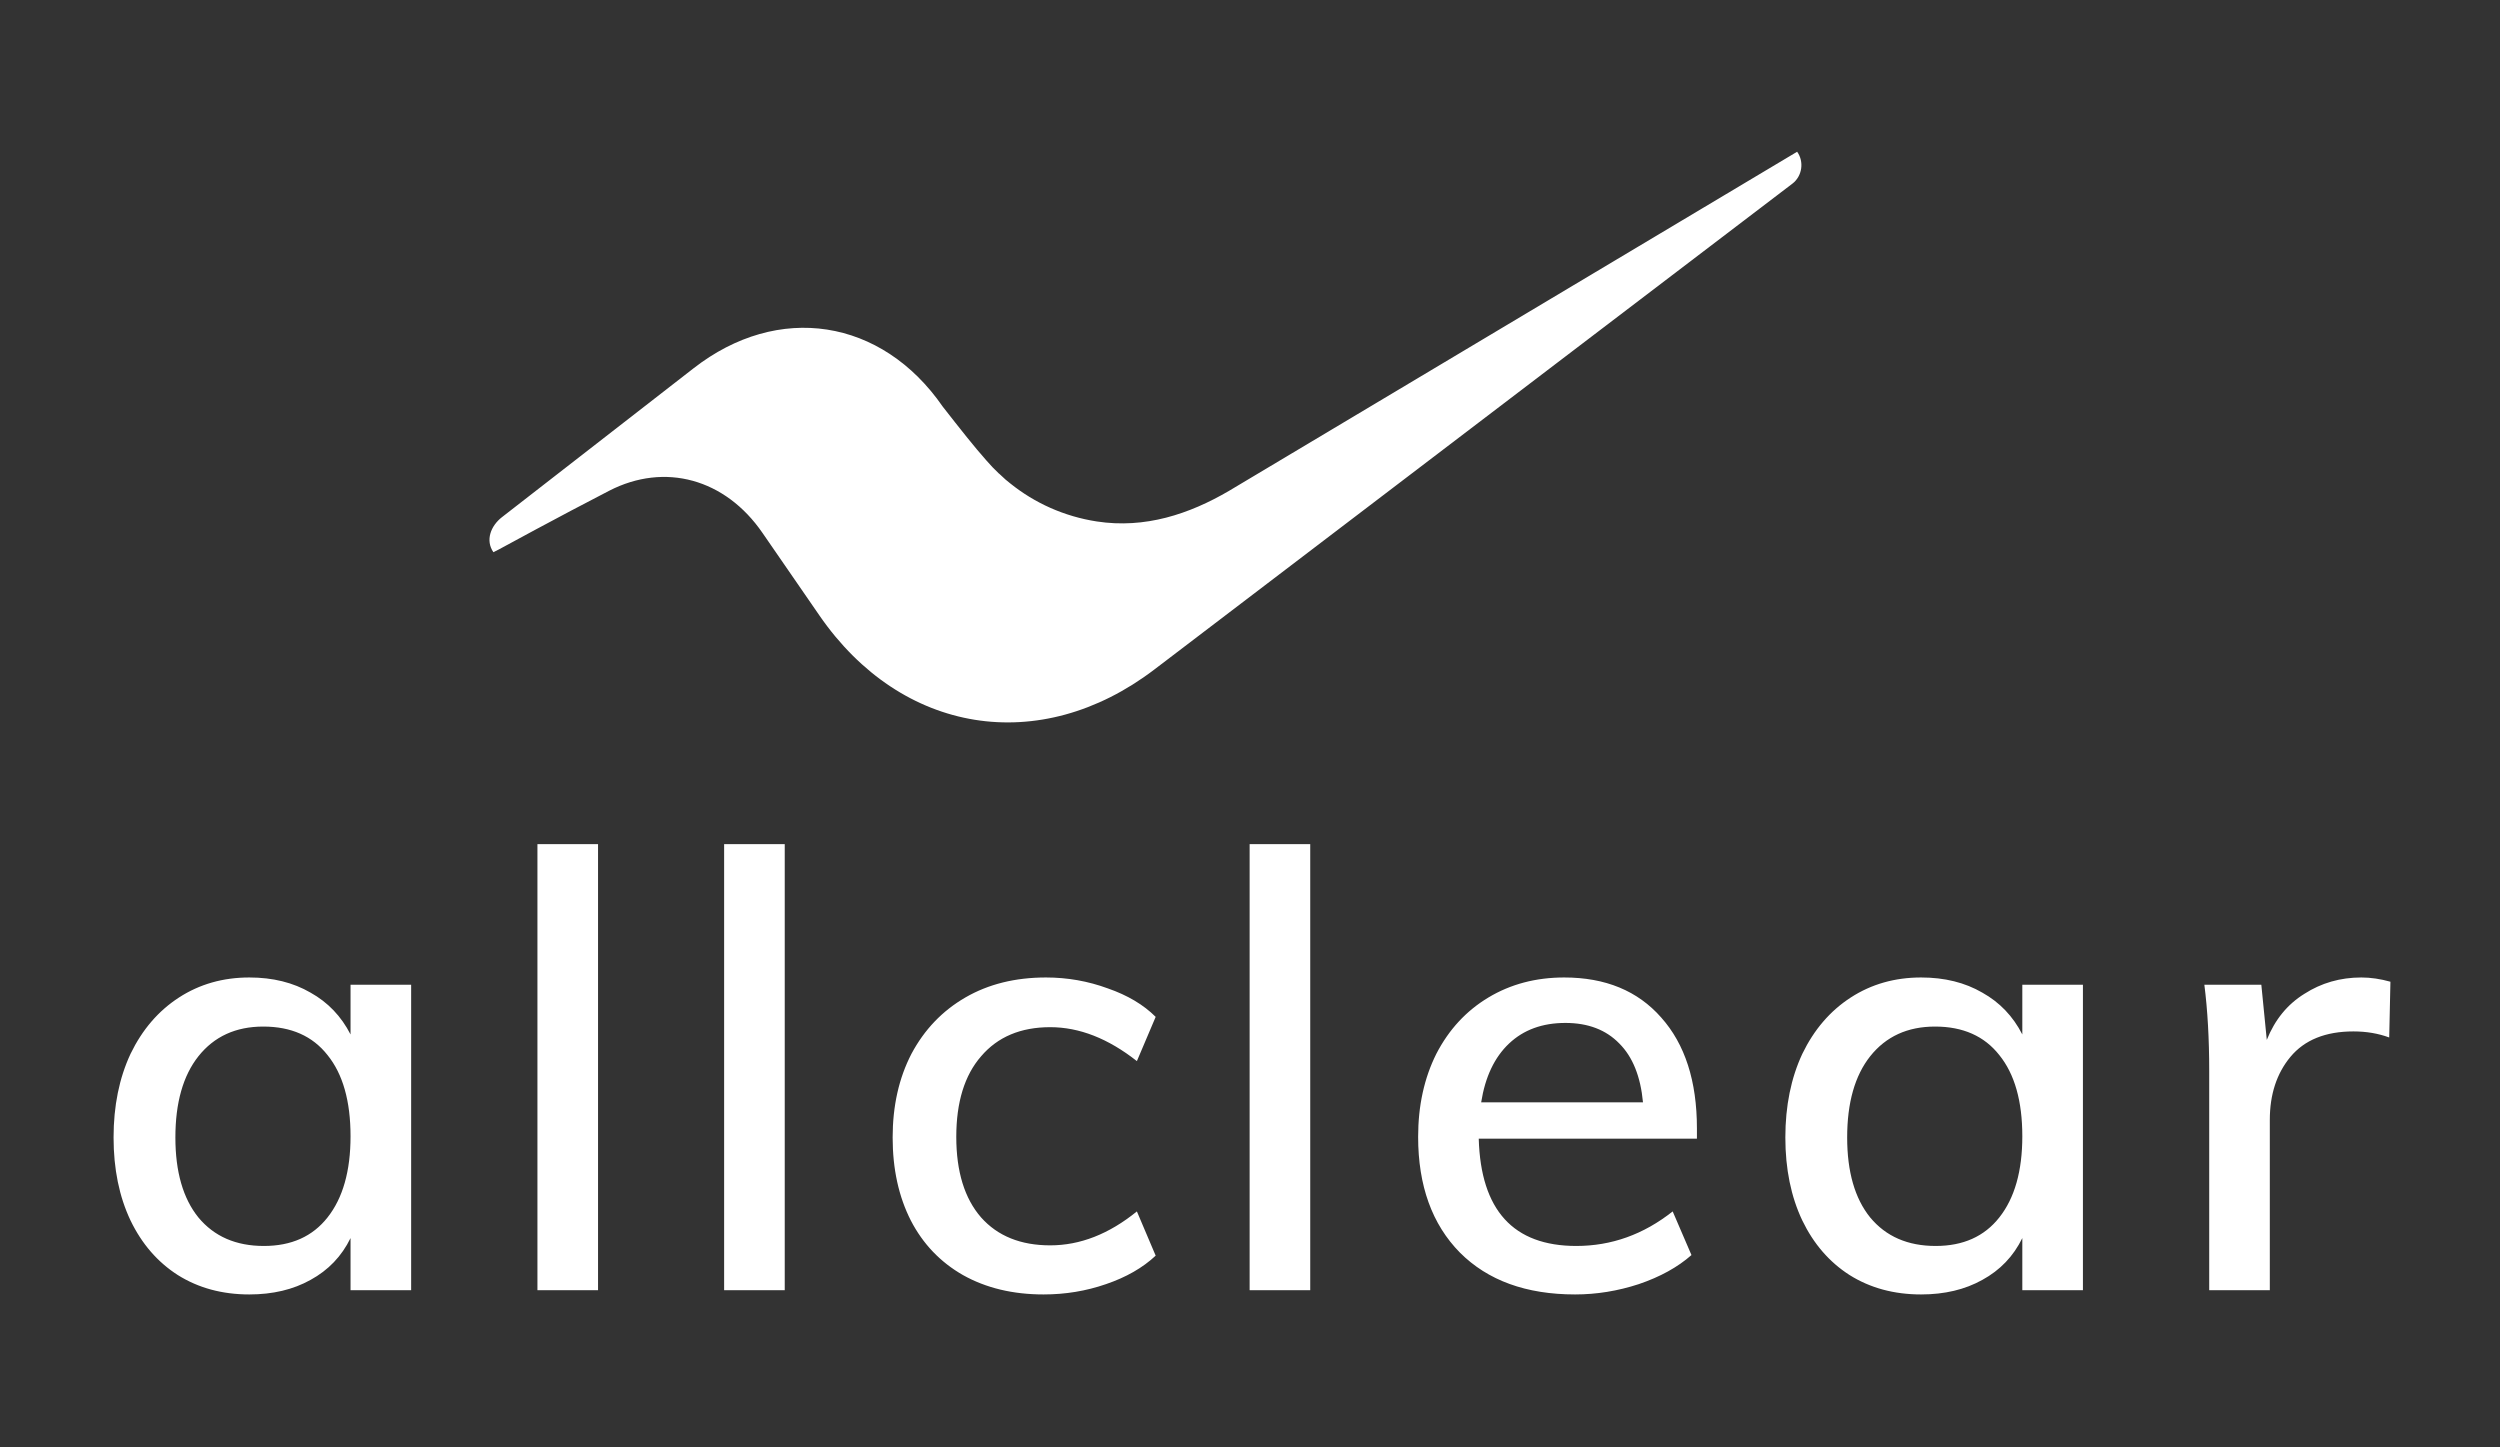 <svg width="330" height="191" viewBox="0 0 330 191" fill="none" xmlns="http://www.w3.org/2000/svg">
<rect x="0" y="0" width="330" height="191" fill="#333333" stroke="none"/>
<path fill-rule="evenodd" clip-rule="evenodd" d="M108.168 81.247L100.65 70.346C95.735 63.197 87.753 61.006 80.419 64.776C73.867 68.151 65.856 72.522 65.856 72.522L65.129 72.891C64.046 71.332 64.77 69.416 66.272 68.255L91.531 48.629C102.721 39.9 116.388 42.003 124.455 53.693C126.796 56.683 128.607 58.989 130.205 60.782C130.729 61.395 131.278 61.961 131.863 62.515L131.88 62.518C131.918 62.549 131.955 62.585 131.993 62.621C132.03 62.657 132.068 62.693 132.106 62.724C132.524 63.133 132.948 63.507 133.379 63.831C136.562 66.383 140.446 68.166 144.778 68.833C151.141 69.812 156.993 67.859 162.225 64.797L237.222 20.029C238.171 21.344 237.894 23.261 236.591 24.246L152.376 88.374C137.269 99.886 118.989 96.936 108.168 81.247ZM78.941 111.427H70.941V170.307H78.941V111.427ZM46.271 170.307H54.271V129.987H46.271V136.547C45.044 134.147 43.285 132.307 40.991 131.027C38.698 129.694 36.005 129.027 32.911 129.027C29.445 129.027 26.351 129.907 23.631 131.667C20.911 133.427 18.778 135.907 17.231 139.107C15.738 142.307 14.991 145.987 14.991 150.147C14.991 154.307 15.738 157.96 17.231 161.107C18.724 164.2 20.805 166.6 23.471 168.307C26.191 170.014 29.338 170.867 32.911 170.867C36.005 170.867 38.698 170.227 40.991 168.947C43.338 167.667 45.098 165.827 46.271 163.427V170.307ZM43.231 160.707C41.258 163.214 38.458 164.467 34.831 164.467C31.151 164.467 28.271 163.214 26.191 160.707C24.165 158.2 23.151 154.68 23.151 150.147C23.151 145.56 24.165 141.987 26.191 139.427C28.271 136.814 31.125 135.507 34.751 135.507C38.431 135.507 41.258 136.76 43.231 139.267C45.258 141.774 46.271 145.347 46.271 149.987C46.271 154.574 45.258 158.147 43.231 160.707ZM95.585 111.427H103.585V170.307H95.585V111.427ZM127.109 168.307C130.149 170.014 133.695 170.867 137.749 170.867C140.629 170.867 143.375 170.414 145.989 169.507C148.655 168.6 150.842 167.347 152.549 165.747L150.069 159.907C146.389 162.894 142.575 164.387 138.629 164.387C134.735 164.387 131.695 163.16 129.509 160.707C127.322 158.2 126.229 154.654 126.229 150.067C126.229 145.48 127.322 141.934 129.509 139.427C131.695 136.867 134.735 135.587 138.629 135.587C142.469 135.587 146.282 137.08 150.069 140.067L152.549 134.227C150.949 132.627 148.842 131.374 146.229 130.467C143.615 129.507 140.895 129.027 138.069 129.027C134.015 129.027 130.469 129.907 127.429 131.667C124.389 133.427 122.015 135.907 120.309 139.107C118.655 142.307 117.829 145.987 117.829 150.147C117.829 154.307 118.629 157.96 120.229 161.107C121.829 164.2 124.122 166.6 127.109 168.307ZM164.951 111.427H172.951V170.307H164.951V111.427ZM195.194 150.307H223.994V148.947C223.994 142.707 222.421 137.827 219.274 134.307C216.181 130.787 211.914 129.027 206.474 129.027C202.741 129.027 199.408 129.907 196.474 131.667C193.541 133.427 191.248 135.907 189.594 139.107C187.994 142.307 187.194 145.96 187.194 150.067C187.194 156.52 189.034 161.614 192.714 165.347C196.394 169.027 201.461 170.867 207.914 170.867C210.741 170.867 213.541 170.414 216.314 169.507C219.141 168.547 221.461 167.267 223.274 165.667L220.794 159.907C216.954 162.947 212.714 164.467 208.074 164.467C199.754 164.467 195.461 159.747 195.194 150.307ZM199.194 137.747C201.114 135.934 203.594 135.027 206.634 135.027C209.621 135.027 211.994 135.934 213.754 137.747C215.514 139.507 216.554 142.094 216.874 145.507H195.514C196.048 142.147 197.274 139.56 199.194 137.747ZM274.946 170.307H266.946V163.427C265.773 165.827 264.013 167.667 261.666 168.947C259.373 170.227 256.68 170.867 253.586 170.867C250.013 170.867 246.866 170.014 244.146 168.307C241.48 166.6 239.4 164.2 237.906 161.107C236.413 157.96 235.666 154.307 235.666 150.147C235.666 145.987 236.413 142.307 237.906 139.107C239.453 135.907 241.586 133.427 244.306 131.667C247.026 129.907 250.12 129.027 253.586 129.027C256.68 129.027 259.373 129.694 261.666 131.027C263.96 132.307 265.72 134.147 266.946 136.547V129.987H274.946V170.307ZM255.506 164.467C259.133 164.467 261.933 163.214 263.906 160.707C265.933 158.147 266.946 154.574 266.946 149.987C266.946 145.347 265.933 141.774 263.906 139.267C261.933 136.76 259.106 135.507 255.426 135.507C251.8 135.507 248.946 136.814 246.866 139.427C244.84 141.987 243.826 145.56 243.826 150.147C243.826 154.68 244.84 158.2 246.866 160.707C248.946 163.214 251.826 164.467 255.506 164.467ZM315.536 129.587C314.203 129.214 312.923 129.027 311.696 129.027C308.923 129.027 306.416 129.747 304.176 131.187C301.936 132.574 300.283 134.6 299.216 137.267L298.496 129.987H290.976C291.403 133.347 291.616 137.134 291.616 141.347V170.307H299.616V147.827C299.616 144.467 300.523 141.694 302.336 139.507C304.203 137.267 306.976 136.147 310.656 136.147C312.363 136.147 313.936 136.414 315.376 136.947L315.536 129.587Z" fill="white"/>
</svg>
